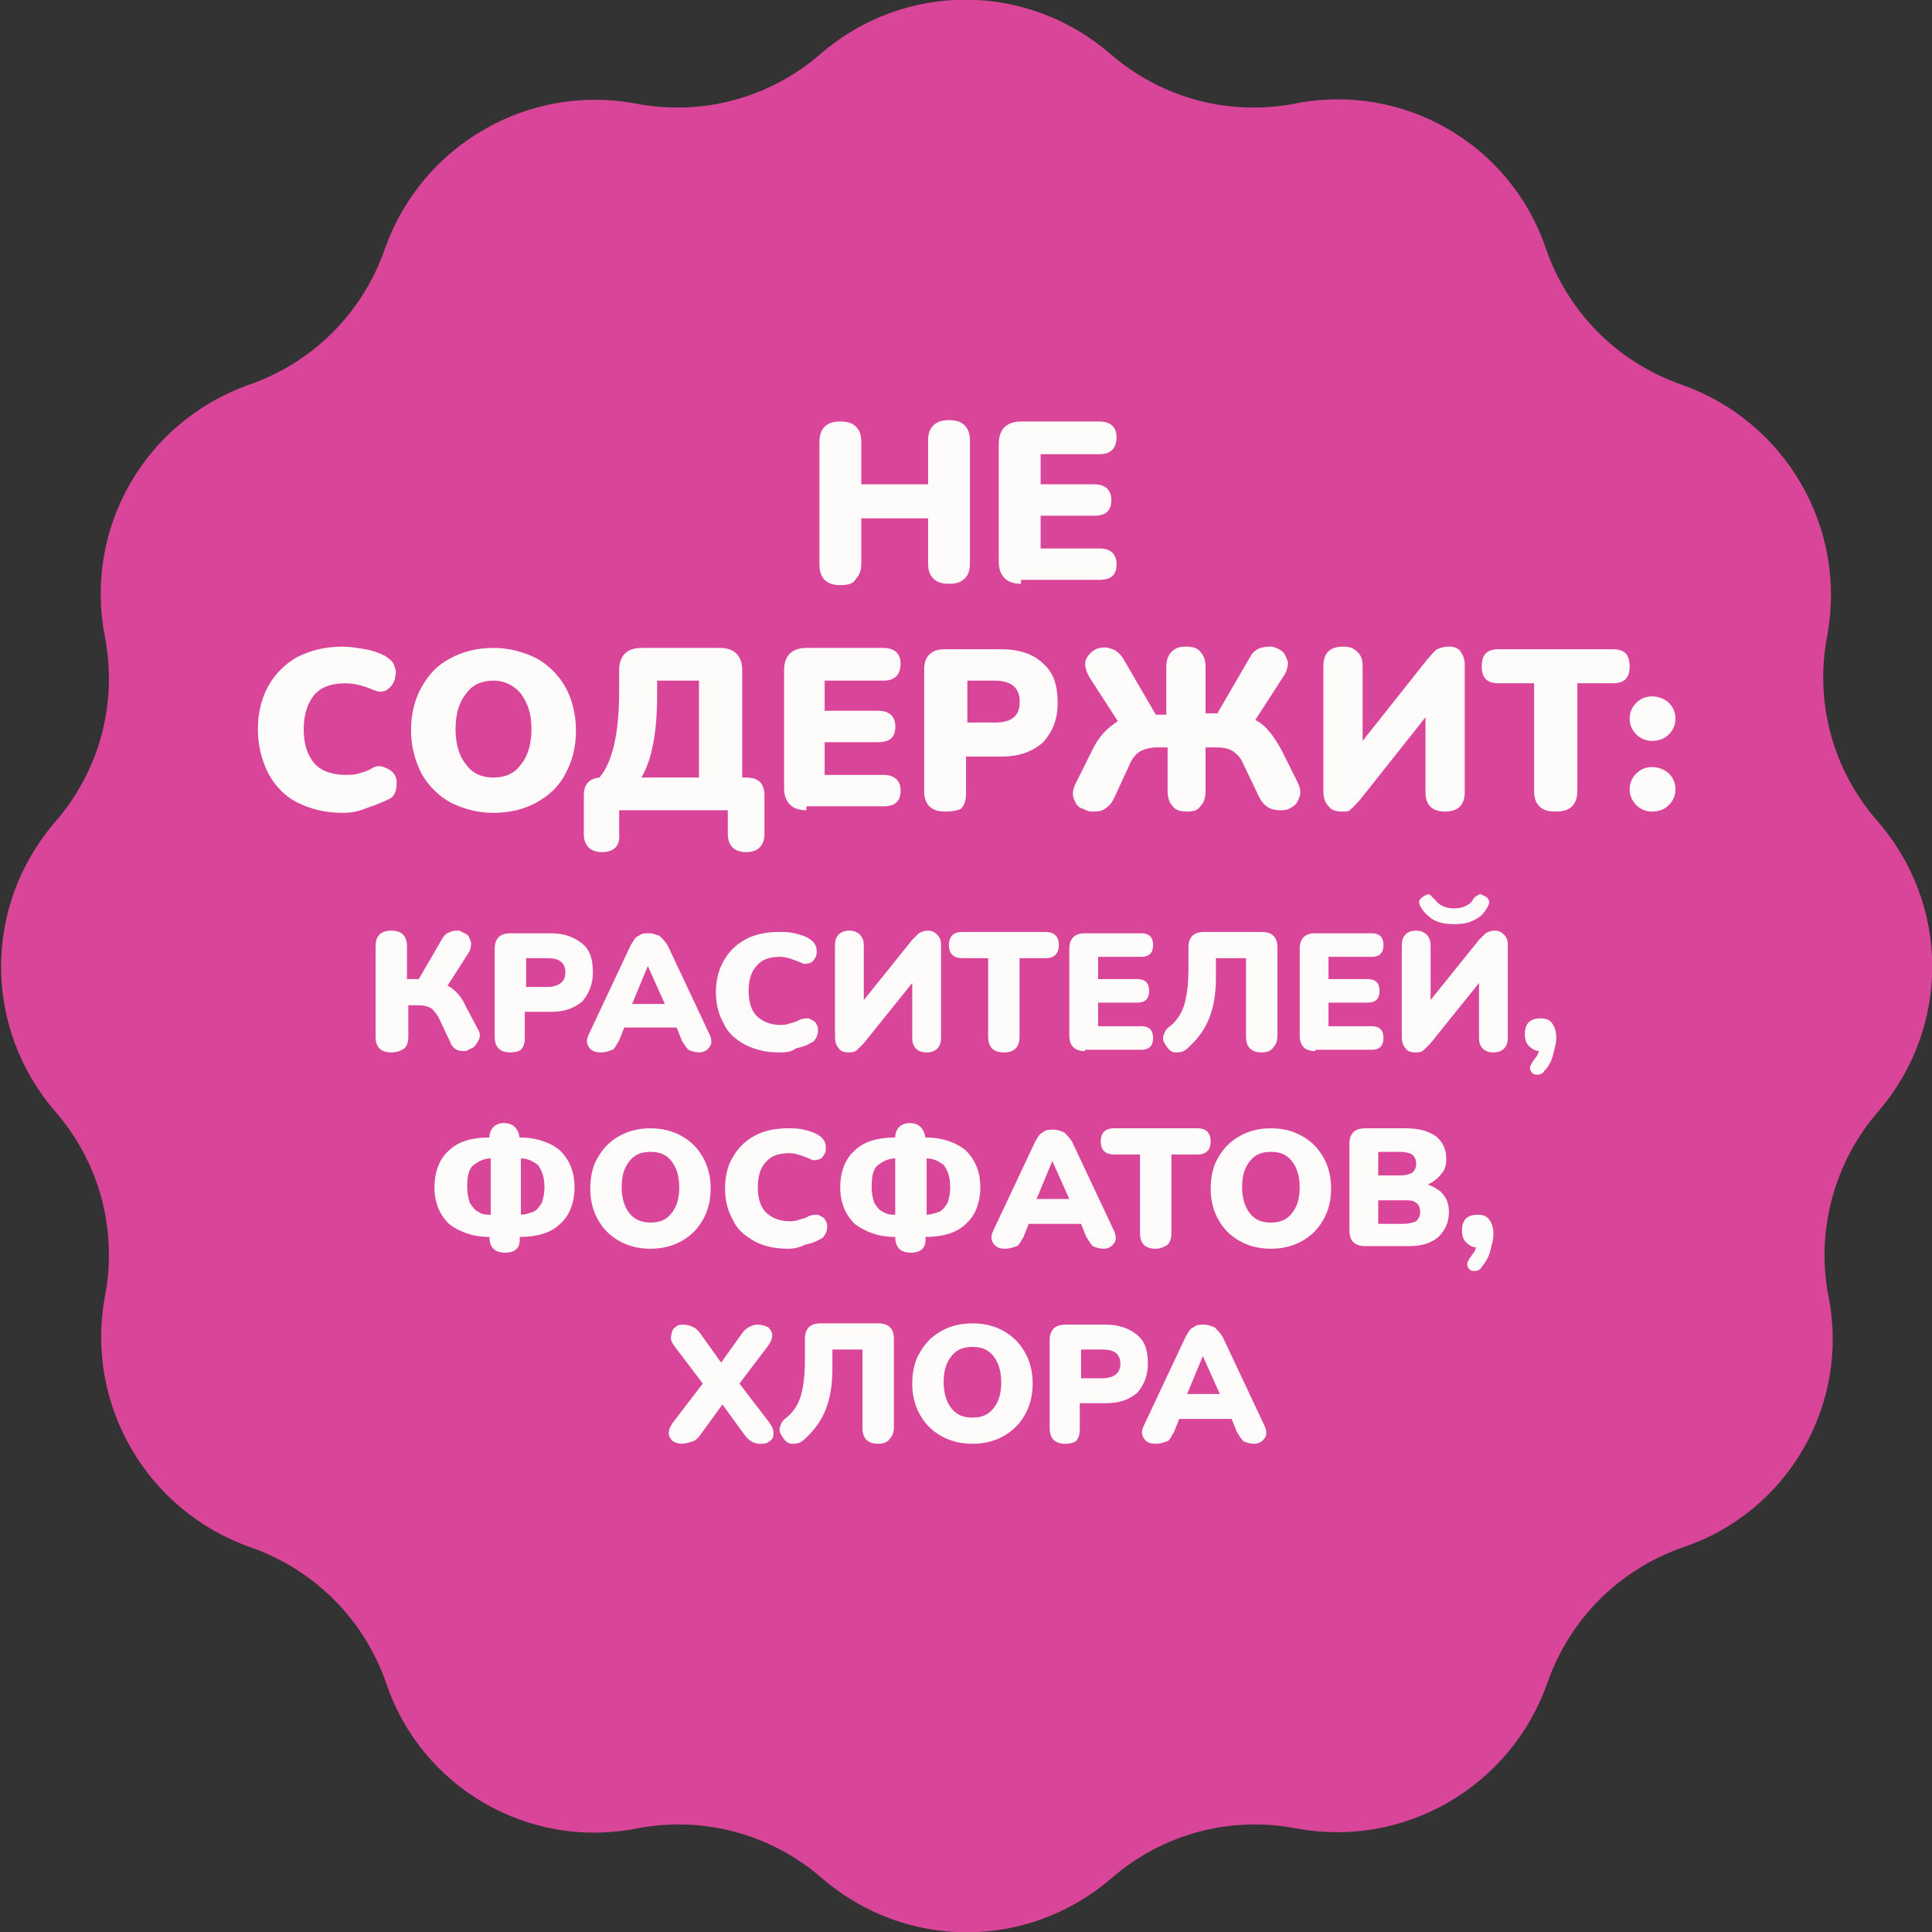 <svg width="128" height="128" viewBox="0 0 128 128" fill="none" xmlns="http://www.w3.org/2000/svg">
<rect x="0" y="0" width="128" height="128" fill="#333333" stroke="none"/>
<g clip-path="url(#clip0_968_1129)">
<path d="M124.45 73.626C121.501 77.008 120.287 81.605 121.154 85.941C122.542 93.052 118.466 100.163 111.528 102.504C107.279 103.979 103.984 107.274 102.509 111.523C100.081 118.374 93.057 122.45 85.946 121.149C81.523 120.282 77.013 121.496 73.631 124.445C68.081 129.214 60.016 129.214 54.466 124.445C51.084 121.496 46.574 120.282 42.152 121.149C35.041 122.537 27.929 118.461 25.588 111.523C24.114 107.274 20.818 103.979 16.569 102.504C9.718 100.076 5.642 93.052 6.943 85.941C7.81 81.518 6.596 77.008 3.648 73.626C-1.122 68.076 -1.122 60.011 3.648 54.461C6.596 51.079 7.81 46.569 6.943 42.147C5.555 34.949 9.631 27.924 16.482 25.496C20.732 24.022 24.027 20.727 25.501 16.477C27.929 9.626 34.954 5.55 42.065 6.851C46.488 7.718 50.997 6.504 54.379 3.556C59.929 -1.214 67.994 -1.214 73.545 3.556C76.927 6.504 81.436 7.718 85.859 6.851C92.97 5.464 100.081 9.539 102.423 16.477C103.897 20.727 107.192 24.022 111.442 25.496C118.293 27.924 122.368 34.949 121.068 42.06C120.2 46.483 121.414 50.992 124.363 54.374C129.219 59.924 129.219 68.076 124.45 73.626Z" fill="#D94599"/>
<path d="M109.444 53.767C109.01 53.767 108.663 53.594 108.403 53.334C108.143 53.074 107.969 52.727 107.969 52.293C107.969 51.86 108.143 51.513 108.403 51.252C108.663 50.992 109.01 50.819 109.444 50.819C109.877 50.819 110.311 50.992 110.571 51.252C110.831 51.513 111.005 51.86 111.005 52.293C111.005 52.727 110.831 53.074 110.571 53.334C110.311 53.594 109.964 53.767 109.444 53.767ZM109.444 49.084C109.01 49.084 108.663 48.911 108.403 48.651C108.143 48.391 107.969 48.044 107.969 47.61C107.969 47.177 108.143 46.83 108.403 46.57C108.663 46.309 109.01 46.136 109.444 46.136C109.877 46.136 110.311 46.309 110.571 46.57C110.831 46.83 111.005 47.177 111.005 47.61C111.005 48.044 110.831 48.391 110.571 48.651C110.311 48.911 109.964 49.084 109.444 49.084ZM103.026 53.767C102.593 53.767 102.246 53.681 101.986 53.42C101.725 53.16 101.639 52.813 101.639 52.38V45.269H99.297C98.517 45.269 98.17 44.922 98.17 44.141C98.17 43.361 98.517 43.014 99.297 43.014H106.842C107.623 43.014 107.969 43.361 107.969 44.141C107.969 44.922 107.623 45.269 106.842 45.269H104.501V52.38C104.501 52.813 104.414 53.16 104.154 53.42C103.894 53.681 103.547 53.767 103.026 53.767ZM88.891 53.767C88.544 53.767 88.197 53.681 88.024 53.42C87.763 53.16 87.677 52.813 87.677 52.38V44.141C87.677 43.274 88.11 42.841 88.978 42.841C89.411 42.841 89.671 42.927 89.931 43.188C90.192 43.448 90.278 43.708 90.278 44.141V49.084L94.614 43.621C94.874 43.361 95.048 43.101 95.221 43.014C95.395 42.927 95.655 42.841 96.002 42.841C96.349 42.841 96.609 42.927 96.782 43.188C96.956 43.448 97.043 43.708 97.043 44.055V52.467C97.043 53.334 96.609 53.767 95.742 53.767C94.874 53.767 94.441 53.334 94.441 52.467V47.523L90.105 52.987C89.845 53.247 89.671 53.507 89.498 53.594C89.411 53.767 89.238 53.767 88.891 53.767ZM78.658 53.767C78.224 53.767 77.877 53.681 77.704 53.42C77.444 53.16 77.357 52.813 77.357 52.38V49.518H76.663C76.23 49.518 75.883 49.605 75.536 49.778C75.276 49.952 75.016 50.212 74.842 50.645L73.801 52.9C73.628 53.247 73.454 53.42 73.194 53.594C72.934 53.767 72.674 53.767 72.327 53.767C72.067 53.767 71.807 53.594 71.547 53.507C71.287 53.334 71.2 53.074 71.113 52.813C71.026 52.553 71.113 52.206 71.287 51.86L72.327 49.778C72.761 48.824 73.368 48.217 74.061 47.784L72.154 44.835C71.98 44.488 71.894 44.228 71.894 43.968C71.894 43.708 72.067 43.448 72.24 43.274C72.414 43.101 72.674 42.927 72.934 42.927C73.194 42.841 73.454 42.927 73.715 43.014C73.975 43.101 74.235 43.361 74.408 43.621L76.576 47.35H77.27V44.228C77.27 43.794 77.357 43.448 77.617 43.188C77.877 42.927 78.137 42.841 78.571 42.841C79.005 42.841 79.352 42.927 79.525 43.188C79.785 43.448 79.872 43.794 79.872 44.228V47.263H80.652L82.82 43.534C82.994 43.188 83.254 43.014 83.514 42.927C83.774 42.841 84.034 42.841 84.295 42.841C84.555 42.927 84.815 43.014 84.988 43.188C85.162 43.361 85.249 43.621 85.335 43.881C85.335 44.141 85.249 44.488 85.075 44.748L83.167 47.697C83.861 48.044 84.381 48.738 84.902 49.691L85.942 51.773C86.116 52.12 86.203 52.467 86.116 52.727C86.029 52.987 85.942 53.247 85.682 53.42C85.422 53.594 85.249 53.681 84.902 53.681C84.641 53.681 84.381 53.681 84.034 53.507C83.774 53.334 83.601 53.16 83.427 52.813L82.387 50.645C82.213 50.212 81.953 49.952 81.693 49.778C81.433 49.605 81.086 49.518 80.566 49.518H79.872V52.38C79.872 52.813 79.785 53.16 79.525 53.42C79.352 53.681 79.091 53.767 78.658 53.767ZM64.002 47.87H65.91C67.037 47.87 67.558 47.437 67.558 46.483C67.558 45.529 66.95 45.095 65.91 45.095H64.089V47.87H64.002ZM62.614 53.767C62.181 53.767 61.834 53.681 61.574 53.42C61.314 53.16 61.227 52.813 61.227 52.38V44.402C61.227 43.968 61.314 43.621 61.574 43.361C61.834 43.101 62.181 43.014 62.614 43.014H66.343C67.558 43.014 68.511 43.361 69.118 43.968C69.812 44.575 70.072 45.442 70.072 46.57C70.072 47.697 69.725 48.477 69.118 49.171C68.425 49.778 67.558 50.125 66.343 50.125H64.002V52.553C64.002 52.987 63.915 53.334 63.655 53.594C63.482 53.681 63.135 53.767 62.614 53.767ZM53.422 53.681C52.468 53.681 51.948 53.16 51.948 52.206V44.402C51.948 43.448 52.468 42.927 53.422 42.927H58.538C59.232 42.927 59.666 43.274 59.666 43.968C59.666 44.662 59.319 45.095 58.538 45.095H54.636V47.09H58.192C58.885 47.09 59.319 47.437 59.319 48.131C59.319 48.824 58.972 49.171 58.192 49.171H54.636V51.339H58.538C59.232 51.339 59.666 51.686 59.666 52.38C59.666 53.074 59.319 53.42 58.538 53.42H53.422V53.681ZM42.495 51.513H46.311V45.095H43.536V46.049C43.536 47.263 43.449 48.391 43.276 49.258C43.102 50.212 42.842 50.906 42.495 51.513ZM39.894 56.456C39.113 56.456 38.679 56.022 38.679 55.242V52.727C38.679 51.946 39.026 51.599 39.72 51.513C40.587 50.472 41.021 48.564 41.021 45.789V44.402C41.021 43.448 41.541 42.927 42.495 42.927H47.698C48.652 42.927 49.173 43.448 49.173 44.402V51.513H49.433C50.3 51.513 50.647 51.946 50.647 52.727V55.242C50.647 56.022 50.213 56.456 49.433 56.456C48.652 56.456 48.219 56.022 48.219 55.242V53.681H41.021V55.242C41.108 56.022 40.674 56.456 39.894 56.456ZM32.696 51.513C33.476 51.513 34.083 51.252 34.517 50.645C34.95 50.125 35.211 49.345 35.211 48.304C35.211 47.263 34.95 46.57 34.517 45.963C34.083 45.442 33.476 45.095 32.696 45.095C31.915 45.095 31.308 45.355 30.875 45.963C30.441 46.483 30.181 47.263 30.181 48.304C30.181 49.345 30.441 50.125 30.875 50.645C31.308 51.252 31.915 51.513 32.696 51.513ZM32.696 53.854C31.655 53.854 30.701 53.594 29.834 53.16C29.053 52.727 28.36 52.033 27.926 51.252C27.492 50.385 27.232 49.431 27.232 48.391C27.232 47.263 27.492 46.309 27.926 45.529C28.36 44.748 28.967 44.055 29.834 43.621C30.614 43.188 31.568 42.927 32.696 42.927C33.736 42.927 34.69 43.188 35.557 43.621C36.338 44.055 37.032 44.748 37.465 45.529C37.899 46.309 38.159 47.35 38.159 48.391C38.159 49.518 37.899 50.472 37.465 51.252C37.032 52.12 36.338 52.727 35.557 53.16C34.777 53.594 33.823 53.854 32.696 53.854ZM22.723 53.854C21.509 53.854 20.555 53.594 19.688 53.16C18.82 52.727 18.213 52.033 17.78 51.252C17.346 50.385 17.086 49.431 17.086 48.304C17.086 47.177 17.346 46.223 17.78 45.442C18.213 44.662 18.907 43.968 19.688 43.534C20.555 43.101 21.509 42.841 22.723 42.841C23.156 42.841 23.677 42.927 24.197 43.014C24.717 43.101 25.151 43.274 25.498 43.448C25.758 43.621 26.018 43.794 26.105 44.055C26.192 44.315 26.278 44.488 26.192 44.748C26.192 45.009 26.105 45.182 25.931 45.442C25.758 45.616 25.585 45.789 25.411 45.789C25.151 45.876 24.977 45.789 24.717 45.702C24.11 45.442 23.503 45.269 22.896 45.269C21.942 45.269 21.248 45.529 20.815 46.049C20.381 46.57 20.121 47.35 20.121 48.304C20.121 49.345 20.381 50.038 20.815 50.559C21.248 51.079 22.029 51.339 22.896 51.339C23.156 51.339 23.417 51.339 23.763 51.252C24.024 51.166 24.37 51.079 24.631 50.906C24.891 50.732 25.238 50.732 25.411 50.819C25.671 50.906 25.845 50.992 26.018 51.166C26.192 51.339 26.278 51.599 26.278 51.773C26.278 52.033 26.278 52.206 26.192 52.467C26.105 52.727 25.931 52.9 25.671 52.987C25.324 53.16 24.891 53.334 24.37 53.507C23.763 53.767 23.243 53.854 22.723 53.854ZM67.644 38.678C66.69 38.678 66.17 38.158 66.17 37.204V29.399C66.17 28.445 66.69 27.925 67.644 27.925H72.847C73.541 27.925 73.975 28.271 73.975 28.965C73.975 29.659 73.628 30.093 72.847 30.093H68.945V32.087H72.501C73.194 32.087 73.628 32.434 73.628 33.128C73.628 33.822 73.281 34.169 72.501 34.169H68.945V36.337H72.847C73.541 36.337 73.975 36.683 73.975 37.377C73.975 38.071 73.628 38.418 72.847 38.418H67.644V38.678ZM55.677 38.765C55.243 38.765 54.896 38.678 54.636 38.418C54.376 38.158 54.289 37.811 54.289 37.377V29.312C54.289 28.878 54.376 28.532 54.636 28.271C54.896 28.011 55.243 27.925 55.677 27.925C56.11 27.925 56.457 28.011 56.717 28.271C56.977 28.532 57.064 28.878 57.064 29.312V32.087H61.487V29.225C61.487 28.792 61.574 28.445 61.834 28.185C62.094 27.925 62.441 27.838 62.875 27.838C63.308 27.838 63.655 27.925 63.915 28.185C64.175 28.445 64.262 28.792 64.262 29.225V37.291C64.262 37.724 64.175 38.071 63.915 38.331C63.655 38.591 63.308 38.678 62.875 38.678C62.441 38.678 62.094 38.591 61.834 38.331C61.574 38.071 61.487 37.724 61.487 37.291V34.342H57.064V37.291C57.064 37.724 56.977 38.071 56.717 38.331C56.544 38.678 56.197 38.765 55.677 38.765Z" fill="#FEFCFA"/>
<path d="M79.69 89.843L78.65 92.358H80.818L79.69 89.843ZM76.568 95.653C76.222 95.653 75.961 95.566 75.788 95.306C75.615 95.046 75.615 94.786 75.788 94.439L78.563 88.542C78.737 88.282 78.823 88.022 79.083 87.935C79.257 87.761 79.517 87.761 79.777 87.761C80.037 87.761 80.211 87.848 80.471 87.935C80.644 88.108 80.818 88.282 80.991 88.542L83.766 94.439C83.94 94.786 83.94 95.133 83.766 95.306C83.593 95.566 83.333 95.653 83.073 95.653C82.812 95.653 82.552 95.566 82.379 95.48C82.205 95.306 82.119 95.133 81.945 94.873L81.598 94.005H78.129L77.782 94.873C77.609 95.133 77.522 95.393 77.349 95.48C77.089 95.566 76.915 95.653 76.568 95.653ZM71.625 91.317H73.013C73.793 91.317 74.227 90.97 74.227 90.363C74.227 89.669 73.793 89.409 73.013 89.409H71.625V91.317ZM70.585 95.653C70.238 95.653 69.978 95.566 69.804 95.393C69.631 95.219 69.544 94.959 69.544 94.612V88.802C69.544 88.455 69.631 88.195 69.804 88.022C69.978 87.848 70.238 87.761 70.585 87.761H73.273C74.14 87.761 74.834 88.022 75.354 88.455C75.875 88.889 76.048 89.496 76.048 90.363C76.048 91.144 75.788 91.751 75.354 92.271C74.834 92.704 74.227 92.965 73.273 92.965H71.539V94.699C71.539 95.046 71.452 95.306 71.278 95.48C71.192 95.566 70.932 95.653 70.585 95.653ZM64.427 93.919C65.035 93.919 65.468 93.745 65.815 93.312C66.162 92.878 66.335 92.358 66.335 91.577C66.335 90.883 66.162 90.276 65.815 89.843C65.468 89.409 65.035 89.236 64.427 89.236C63.821 89.236 63.387 89.409 63.04 89.843C62.693 90.276 62.52 90.797 62.52 91.577C62.52 92.271 62.693 92.878 63.04 93.312C63.387 93.745 63.821 93.919 64.427 93.919ZM64.427 95.653C63.647 95.653 62.953 95.48 62.346 95.133C61.739 94.786 61.306 94.352 60.959 93.745C60.612 93.138 60.438 92.444 60.438 91.664C60.438 90.883 60.612 90.103 60.959 89.583C61.306 88.975 61.739 88.542 62.346 88.195C62.953 87.848 63.647 87.675 64.427 87.675C65.208 87.675 65.902 87.848 66.509 88.195C67.116 88.542 67.549 88.975 67.896 89.583C68.243 90.19 68.417 90.883 68.417 91.664C68.417 92.444 68.243 93.138 67.896 93.745C67.549 94.352 67.116 94.786 66.509 95.133C65.902 95.48 65.208 95.653 64.427 95.653ZM58.184 95.653C57.837 95.653 57.577 95.566 57.403 95.393C57.23 95.219 57.143 94.959 57.143 94.612V89.409H55.148V90.71C55.148 91.837 54.975 92.791 54.628 93.572C54.281 94.352 53.761 94.959 53.154 95.48C52.894 95.653 52.72 95.653 52.46 95.653C52.2 95.653 52.026 95.48 51.853 95.219C51.68 94.959 51.593 94.786 51.68 94.526C51.766 94.266 51.853 94.092 52.113 93.919C52.547 93.572 52.894 93.051 53.067 92.444C53.24 91.837 53.327 91.057 53.327 90.103V88.715C53.327 88.022 53.674 87.675 54.368 87.675H58.184C58.877 87.675 59.224 88.022 59.224 88.715V94.526C59.224 94.873 59.138 95.133 58.964 95.306C58.791 95.566 58.531 95.653 58.184 95.653ZM45.175 95.653C44.915 95.653 44.742 95.566 44.568 95.48C44.395 95.306 44.308 95.133 44.308 94.959C44.308 94.699 44.395 94.526 44.568 94.266L46.563 91.664L44.655 89.149C44.482 88.889 44.395 88.715 44.482 88.455C44.482 88.282 44.568 88.022 44.742 87.935C44.915 87.761 45.089 87.761 45.349 87.761C45.522 87.761 45.782 87.848 45.956 87.935C46.129 88.022 46.303 88.195 46.476 88.455L47.777 90.276L49.078 88.455C49.251 88.195 49.425 88.022 49.598 87.935C49.772 87.848 49.945 87.761 50.205 87.761C50.465 87.761 50.726 87.848 50.899 87.935C51.072 88.108 51.159 88.282 51.159 88.455C51.159 88.715 51.072 88.889 50.899 89.149L48.991 91.664L50.986 94.266C51.159 94.526 51.246 94.699 51.246 94.959C51.246 95.219 51.159 95.393 50.986 95.48C50.812 95.653 50.639 95.653 50.292 95.653C50.119 95.653 49.858 95.566 49.772 95.48C49.598 95.393 49.425 95.219 49.251 94.959L47.864 93.051L46.476 94.959C46.303 95.219 46.129 95.393 45.956 95.48C45.609 95.566 45.436 95.653 45.175 95.653ZM98.162 83.946C98.075 84.119 97.902 84.206 97.728 84.206C97.555 84.206 97.468 84.206 97.382 84.119C97.295 84.032 97.208 83.946 97.208 83.772C97.208 83.599 97.295 83.512 97.382 83.339C97.468 83.252 97.555 83.079 97.642 82.992C97.728 82.905 97.728 82.732 97.815 82.645C97.555 82.645 97.295 82.472 97.121 82.298C96.948 82.125 96.861 81.864 96.861 81.517C96.861 81.171 96.948 80.91 97.121 80.737C97.295 80.564 97.555 80.477 97.902 80.477C98.249 80.477 98.509 80.564 98.682 80.824C98.856 81.084 98.942 81.344 98.942 81.778C98.942 82.125 98.856 82.385 98.769 82.732C98.682 83.165 98.509 83.512 98.162 83.946ZM91.311 81.084H92.959C93.306 81.084 93.653 80.997 93.826 80.91C93.999 80.737 94.086 80.564 94.086 80.303C94.086 80.043 93.999 79.783 93.826 79.696C93.653 79.523 93.392 79.523 92.959 79.523H91.311V81.084ZM91.311 77.875H92.785C93.132 77.875 93.392 77.788 93.566 77.702C93.739 77.528 93.826 77.355 93.826 77.095C93.826 76.835 93.739 76.661 93.566 76.488C93.392 76.401 93.132 76.314 92.785 76.314H91.311V77.875ZM90.444 82.558C89.75 82.558 89.403 82.211 89.403 81.517V75.794C89.403 75.1 89.75 74.753 90.444 74.753H93.132C93.999 74.753 94.606 74.927 95.127 75.274C95.56 75.621 95.82 76.141 95.82 76.748C95.82 77.181 95.734 77.528 95.474 77.788C95.3 78.049 94.953 78.309 94.606 78.482C95.04 78.656 95.387 78.829 95.647 79.176C95.907 79.523 95.994 79.87 95.994 80.303C95.994 80.997 95.734 81.517 95.3 81.951C94.78 82.385 94.173 82.558 93.306 82.558H90.444ZM84.2 80.997C84.807 80.997 85.24 80.824 85.587 80.39C85.934 79.957 86.108 79.436 86.108 78.656C86.108 77.962 85.934 77.355 85.587 76.921C85.24 76.488 84.807 76.314 84.2 76.314C83.593 76.314 83.159 76.488 82.812 76.921C82.466 77.355 82.292 77.875 82.292 78.656C82.292 79.35 82.466 79.957 82.812 80.39C83.159 80.824 83.593 80.997 84.2 80.997ZM84.2 82.732C83.419 82.732 82.726 82.558 82.119 82.211C81.511 81.864 81.078 81.431 80.731 80.824C80.384 80.217 80.211 79.523 80.211 78.743C80.211 77.962 80.384 77.181 80.731 76.661C81.078 76.054 81.511 75.621 82.119 75.274C82.726 74.927 83.419 74.753 84.2 74.753C84.98 74.753 85.674 74.927 86.281 75.274C86.888 75.621 87.322 76.054 87.669 76.661C88.016 77.268 88.189 77.962 88.189 78.743C88.189 79.523 88.016 80.217 87.669 80.824C87.322 81.431 86.888 81.864 86.281 82.211C85.674 82.558 84.98 82.732 84.2 82.732ZM76.568 82.732C76.222 82.732 75.961 82.645 75.788 82.472C75.615 82.298 75.528 82.038 75.528 81.691V76.488H73.793C73.273 76.488 72.926 76.228 72.926 75.621C72.926 75.1 73.186 74.753 73.793 74.753H79.344C79.864 74.753 80.211 75.013 80.211 75.621C80.211 76.141 79.951 76.488 79.344 76.488H77.609V81.691C77.609 82.038 77.522 82.298 77.349 82.472C77.089 82.645 76.829 82.732 76.568 82.732ZM69.718 76.921L68.677 79.436H70.845L69.718 76.921ZM66.596 82.732C66.249 82.732 65.989 82.645 65.815 82.385C65.642 82.125 65.642 81.864 65.815 81.517L68.59 75.621C68.764 75.36 68.85 75.1 69.11 75.013C69.284 74.84 69.544 74.84 69.804 74.84C70.064 74.84 70.238 74.927 70.498 75.013C70.671 75.187 70.845 75.36 71.018 75.621L73.793 81.517C73.967 81.864 73.967 82.211 73.793 82.385C73.62 82.645 73.36 82.732 73.1 82.732C72.84 82.732 72.579 82.645 72.406 82.558C72.232 82.385 72.146 82.211 71.972 81.951L71.625 81.084H68.156L67.81 81.951C67.636 82.211 67.549 82.472 67.376 82.558C67.116 82.645 66.856 82.732 66.596 82.732ZM62.953 78.656C62.953 77.962 62.78 77.528 62.52 77.181C62.173 76.921 61.826 76.748 61.392 76.748V80.477C61.653 80.477 61.913 80.39 62.173 80.303C62.433 80.217 62.606 79.957 62.78 79.696C62.867 79.436 62.953 79.089 62.953 78.656ZM59.311 80.477V76.748C58.877 76.748 58.531 76.921 58.184 77.181C57.837 77.442 57.75 77.962 57.75 78.656C57.75 79.089 57.837 79.436 57.923 79.696C58.097 79.957 58.27 80.217 58.531 80.303C58.791 80.477 59.051 80.477 59.311 80.477ZM60.352 82.992C60.005 82.992 59.745 82.905 59.571 82.732C59.398 82.558 59.311 82.298 59.311 81.951C58.184 81.951 57.316 81.604 56.623 81.084C56.016 80.477 55.669 79.696 55.669 78.656C55.669 77.615 56.016 76.748 56.623 76.228C57.23 75.621 58.184 75.36 59.311 75.36C59.311 75.1 59.398 74.84 59.571 74.667C59.745 74.493 60.005 74.406 60.265 74.406C60.872 74.406 61.219 74.753 61.306 75.36C62.433 75.36 63.387 75.707 63.994 76.228C64.601 76.835 64.948 77.615 64.948 78.656C64.948 79.696 64.601 80.564 63.994 81.084C63.387 81.691 62.433 81.951 61.306 81.951C61.392 82.645 61.045 82.992 60.352 82.992ZM52.2 82.732C51.333 82.732 50.552 82.558 49.945 82.211C49.338 81.864 48.818 81.431 48.558 80.824C48.211 80.217 48.037 79.523 48.037 78.743C48.037 77.962 48.211 77.181 48.558 76.661C48.904 76.054 49.338 75.621 49.945 75.274C50.552 74.927 51.333 74.753 52.2 74.753C52.547 74.753 52.894 74.753 53.24 74.84C53.587 74.927 53.934 75.013 54.194 75.187C54.368 75.274 54.541 75.447 54.628 75.621C54.715 75.794 54.715 75.967 54.715 76.141C54.715 76.314 54.628 76.488 54.541 76.574C54.455 76.748 54.281 76.835 54.108 76.835C53.934 76.921 53.761 76.835 53.587 76.748C53.154 76.574 52.72 76.401 52.287 76.401C51.593 76.401 51.072 76.574 50.726 77.008C50.379 77.355 50.205 77.962 50.205 78.656C50.205 79.35 50.379 79.957 50.726 80.303C51.072 80.65 51.593 80.91 52.287 80.91C52.46 80.91 52.72 80.91 52.894 80.824C53.154 80.737 53.327 80.737 53.587 80.564C53.848 80.477 54.021 80.477 54.194 80.477C54.368 80.564 54.541 80.65 54.628 80.737C54.715 80.91 54.801 80.997 54.801 81.171C54.801 81.344 54.801 81.517 54.715 81.691C54.628 81.864 54.541 82.038 54.281 82.125C54.021 82.298 53.674 82.385 53.327 82.472C52.98 82.645 52.633 82.732 52.2 82.732ZM43.094 80.997C43.701 80.997 44.135 80.824 44.482 80.39C44.829 79.957 45.002 79.436 45.002 78.656C45.002 77.962 44.829 77.355 44.482 76.921C44.135 76.488 43.701 76.314 43.094 76.314C42.487 76.314 42.053 76.488 41.707 76.921C41.36 77.355 41.186 77.875 41.186 78.656C41.186 79.35 41.36 79.957 41.707 80.39C42.053 80.824 42.574 80.997 43.094 80.997ZM43.094 82.732C42.314 82.732 41.62 82.558 41.013 82.211C40.406 81.864 39.972 81.431 39.625 80.824C39.279 80.217 39.105 79.523 39.105 78.743C39.105 77.962 39.279 77.181 39.625 76.661C39.972 76.054 40.406 75.621 41.013 75.274C41.62 74.927 42.314 74.753 43.094 74.753C43.875 74.753 44.568 74.927 45.175 75.274C45.782 75.621 46.216 76.054 46.563 76.661C46.91 77.268 47.083 77.962 47.083 78.743C47.083 79.523 46.91 80.217 46.563 80.824C46.216 81.431 45.782 81.864 45.175 82.211C44.568 82.558 43.875 82.732 43.094 82.732ZM36.07 78.656C36.07 77.962 35.896 77.528 35.636 77.181C35.289 76.921 34.942 76.748 34.509 76.748V80.477C34.769 80.477 35.029 80.39 35.289 80.303C35.55 80.217 35.723 79.957 35.896 79.696C35.983 79.436 36.07 79.089 36.07 78.656ZM32.514 80.477V76.748C32.081 76.748 31.734 76.921 31.387 77.181C31.04 77.442 30.953 77.962 30.953 78.656C30.953 79.089 31.04 79.436 31.127 79.696C31.3 79.957 31.474 80.217 31.734 80.303C31.907 80.477 32.254 80.477 32.514 80.477ZM33.468 82.992C33.121 82.992 32.861 82.905 32.688 82.732C32.514 82.558 32.428 82.298 32.428 81.951C31.3 81.951 30.433 81.604 29.739 81.084C29.132 80.477 28.785 79.696 28.785 78.656C28.785 77.615 29.132 76.748 29.739 76.228C30.346 75.621 31.3 75.36 32.428 75.36C32.428 75.1 32.514 74.84 32.688 74.667C32.861 74.493 33.121 74.406 33.382 74.406C33.989 74.406 34.335 74.753 34.422 75.36C35.55 75.36 36.503 75.707 37.111 76.228C37.718 76.835 38.064 77.615 38.064 78.656C38.064 79.696 37.718 80.564 37.111 81.084C36.503 81.691 35.55 81.951 34.422 81.951C34.509 82.645 34.162 82.992 33.468 82.992ZM102.325 70.938C102.238 71.111 102.064 71.198 101.891 71.198C101.717 71.198 101.631 71.198 101.544 71.111C101.457 71.024 101.371 70.938 101.371 70.764C101.371 70.591 101.457 70.504 101.544 70.331C101.631 70.244 101.717 70.07 101.804 69.984C101.891 69.897 101.891 69.724 101.978 69.637C101.717 69.637 101.457 69.463 101.284 69.29C101.11 69.117 101.024 68.856 101.024 68.509C101.024 68.162 101.11 67.902 101.284 67.729C101.457 67.555 101.717 67.469 102.064 67.469C102.411 67.469 102.671 67.555 102.845 67.816C103.018 68.076 103.105 68.336 103.105 68.77C103.105 69.117 103.018 69.377 102.932 69.724C102.845 70.157 102.671 70.591 102.325 70.938ZM96.341 61.225C95.734 61.225 95.3 61.138 94.867 60.878C94.52 60.618 94.26 60.358 94.086 60.011C93.999 59.837 93.999 59.664 94.086 59.577C94.173 59.49 94.26 59.404 94.433 59.317C94.606 59.23 94.693 59.23 94.78 59.317C94.867 59.404 94.953 59.49 95.127 59.664C95.387 60.011 95.82 60.184 96.341 60.184C96.861 60.184 97.295 60.011 97.555 59.664C97.642 59.49 97.728 59.404 97.902 59.317C97.989 59.23 98.162 59.23 98.249 59.317C98.422 59.404 98.509 59.404 98.596 59.577C98.682 59.664 98.682 59.837 98.596 60.011C98.422 60.358 98.162 60.705 97.815 60.878C97.382 61.138 96.948 61.225 96.341 61.225ZM93.739 69.724C93.479 69.724 93.219 69.637 93.132 69.463C92.959 69.29 92.872 69.03 92.872 68.683V62.612C92.872 62.005 93.219 61.658 93.826 61.658C94.086 61.658 94.346 61.745 94.52 61.919C94.693 62.092 94.78 62.352 94.78 62.612V66.255L97.989 62.266C98.162 62.092 98.335 61.919 98.422 61.832C98.596 61.745 98.769 61.658 99.029 61.658C99.289 61.658 99.463 61.745 99.636 61.919C99.81 62.092 99.896 62.266 99.896 62.612V68.77C99.896 69.377 99.549 69.724 98.942 69.724C98.335 69.724 97.989 69.377 97.989 68.77V65.127L94.78 69.116C94.606 69.29 94.433 69.463 94.346 69.55C94.173 69.724 93.999 69.724 93.739 69.724ZM87.148 69.637C86.455 69.637 86.108 69.29 86.108 68.596V62.873C86.108 62.179 86.455 61.832 87.148 61.832H90.877C91.398 61.832 91.658 62.092 91.658 62.612C91.658 63.133 91.398 63.393 90.877 63.393H88.016V64.867H90.617C91.138 64.867 91.398 65.127 91.398 65.648C91.398 66.168 91.138 66.428 90.617 66.428H88.016V67.989H90.877C91.398 67.989 91.658 68.249 91.658 68.77C91.658 69.29 91.398 69.55 90.877 69.55H87.148V69.637ZM83.593 69.724C83.246 69.724 82.986 69.637 82.812 69.463C82.639 69.29 82.552 69.03 82.552 68.683V63.48H80.558V64.78C80.558 65.908 80.384 66.862 80.037 67.642C79.69 68.423 79.17 69.03 78.563 69.55C78.303 69.724 78.129 69.724 77.869 69.724C77.609 69.724 77.436 69.55 77.262 69.29C77.089 69.03 77.002 68.856 77.089 68.596C77.175 68.336 77.262 68.162 77.522 67.989C77.956 67.642 78.303 67.122 78.476 66.515C78.65 65.908 78.737 65.127 78.737 64.173V62.786C78.737 62.092 79.083 61.745 79.777 61.745H83.593C84.287 61.745 84.633 62.092 84.633 62.786V68.596C84.633 68.943 84.547 69.203 84.373 69.377C84.2 69.637 83.94 69.724 83.593 69.724ZM71.885 69.637C71.192 69.637 70.845 69.29 70.845 68.596V62.873C70.845 62.179 71.192 61.832 71.885 61.832H75.615C76.135 61.832 76.395 62.092 76.395 62.612C76.395 63.133 76.135 63.393 75.615 63.393H72.753V64.867H75.354C75.875 64.867 76.135 65.127 76.135 65.648C76.135 66.168 75.875 66.428 75.354 66.428H72.753V67.989H75.615C76.135 67.989 76.395 68.249 76.395 68.77C76.395 69.29 76.135 69.55 75.615 69.55H71.885V69.637ZM66.509 69.724C66.162 69.724 65.902 69.637 65.728 69.463C65.555 69.29 65.468 69.03 65.468 68.683V63.48H63.734C63.213 63.48 62.867 63.219 62.867 62.612C62.867 62.092 63.127 61.745 63.734 61.745H69.284C69.804 61.745 70.151 62.005 70.151 62.612C70.151 63.133 69.891 63.48 69.284 63.48H67.549V68.683C67.549 69.03 67.463 69.29 67.289 69.463C67.116 69.637 66.856 69.724 66.509 69.724ZM56.189 69.724C55.929 69.724 55.669 69.637 55.582 69.463C55.409 69.29 55.322 69.03 55.322 68.683V62.612C55.322 62.005 55.669 61.658 56.276 61.658C56.536 61.658 56.796 61.745 56.969 61.919C57.143 62.092 57.23 62.352 57.23 62.612V66.255L60.438 62.266C60.612 62.092 60.785 61.919 60.872 61.832C61.045 61.745 61.219 61.658 61.479 61.658C61.739 61.658 61.913 61.745 62.086 61.919C62.26 62.092 62.346 62.266 62.346 62.612V68.77C62.346 69.377 61.999 69.724 61.392 69.724C60.785 69.724 60.438 69.377 60.438 68.77V65.127L57.23 69.116C57.056 69.29 56.883 69.463 56.796 69.55C56.623 69.724 56.362 69.724 56.189 69.724ZM51.593 69.724C50.726 69.724 50.032 69.55 49.338 69.203C48.731 68.856 48.211 68.423 47.951 67.816C47.604 67.209 47.43 66.515 47.43 65.734C47.43 64.954 47.604 64.26 47.951 63.653C48.297 63.046 48.731 62.612 49.338 62.266C49.945 61.919 50.726 61.745 51.593 61.745C51.94 61.745 52.287 61.745 52.633 61.832C52.98 61.919 53.327 62.005 53.587 62.179C53.761 62.266 53.934 62.439 54.021 62.612C54.108 62.786 54.108 62.959 54.108 63.133C54.108 63.306 54.021 63.48 53.934 63.566C53.848 63.74 53.674 63.827 53.501 63.827C53.327 63.913 53.154 63.827 52.98 63.74C52.547 63.566 52.113 63.393 51.68 63.393C50.986 63.393 50.465 63.566 50.119 64C49.772 64.347 49.598 64.954 49.598 65.648C49.598 66.341 49.772 66.948 50.119 67.295C50.465 67.642 50.986 67.902 51.68 67.902C51.853 67.902 52.113 67.902 52.287 67.816C52.547 67.729 52.72 67.729 52.98 67.555C53.24 67.469 53.414 67.469 53.587 67.469C53.761 67.555 53.934 67.642 54.021 67.729C54.108 67.902 54.194 67.989 54.194 68.162C54.194 68.336 54.194 68.509 54.108 68.683C54.021 68.856 53.934 69.03 53.674 69.116C53.414 69.29 53.067 69.377 52.72 69.463C52.373 69.724 52.026 69.724 51.593 69.724ZM42.921 64L41.88 66.515H44.048L42.921 64ZM39.799 69.724C39.452 69.724 39.192 69.637 39.018 69.377C38.845 69.117 38.845 68.856 39.018 68.509L41.793 62.612C41.967 62.352 42.053 62.092 42.314 62.005C42.487 61.832 42.747 61.832 43.008 61.832C43.268 61.832 43.441 61.919 43.701 62.005C43.875 62.179 44.048 62.352 44.222 62.612L46.997 68.509C47.17 68.856 47.17 69.203 46.997 69.377C46.823 69.637 46.563 69.724 46.303 69.724C46.043 69.724 45.782 69.637 45.609 69.55C45.436 69.377 45.349 69.203 45.175 68.943L44.829 68.076H41.36L41.013 68.943C40.839 69.203 40.753 69.463 40.579 69.55C40.319 69.637 40.146 69.724 39.799 69.724ZM34.856 65.388H36.243C37.024 65.388 37.457 65.041 37.457 64.433C37.457 63.74 37.024 63.48 36.243 63.48H34.856V65.388ZM33.815 69.724C33.468 69.724 33.208 69.637 33.035 69.463C32.861 69.29 32.774 69.03 32.774 68.683V62.873C32.774 62.526 32.861 62.266 33.035 62.092C33.208 61.919 33.468 61.832 33.815 61.832H36.503C37.371 61.832 38.064 62.092 38.585 62.526C39.105 62.959 39.279 63.566 39.279 64.433C39.279 65.214 39.018 65.821 38.585 66.341C38.064 66.775 37.457 67.035 36.503 67.035H34.769V68.77C34.769 69.117 34.682 69.377 34.509 69.55C34.422 69.637 34.162 69.724 33.815 69.724ZM25.924 69.724C25.577 69.724 25.316 69.637 25.143 69.463C24.97 69.29 24.883 69.03 24.883 68.683V62.699C24.883 62.352 24.97 62.092 25.143 61.919C25.316 61.745 25.577 61.658 25.924 61.658C26.27 61.658 26.53 61.745 26.704 61.919C26.877 62.092 26.964 62.352 26.964 62.699V64.867H27.745L29.306 62.179C29.479 61.919 29.566 61.832 29.826 61.745C29.999 61.658 30.173 61.658 30.433 61.658C30.606 61.745 30.78 61.832 30.953 61.919C31.127 62.092 31.127 62.266 31.213 62.439C31.213 62.612 31.213 62.873 31.04 63.133L29.652 65.301C30.173 65.561 30.606 66.081 30.866 66.688L31.647 68.162C31.82 68.423 31.82 68.683 31.734 68.856C31.647 69.03 31.56 69.203 31.387 69.377C31.213 69.463 31.04 69.55 30.866 69.637C30.693 69.637 30.433 69.637 30.259 69.55C30.086 69.463 29.913 69.29 29.826 69.03L29.045 67.382C28.872 67.122 28.698 66.862 28.525 66.775C28.352 66.688 28.091 66.602 27.745 66.602H27.051V68.683C27.051 69.03 26.964 69.29 26.791 69.463C26.53 69.637 26.27 69.724 25.924 69.724Z" fill="#FEFCFA"/>
</g>
<defs>
<clipPath id="clip0_968_1129">
<rect width="128" height="128" fill="white"/>
</clipPath>
</defs>
</svg>
